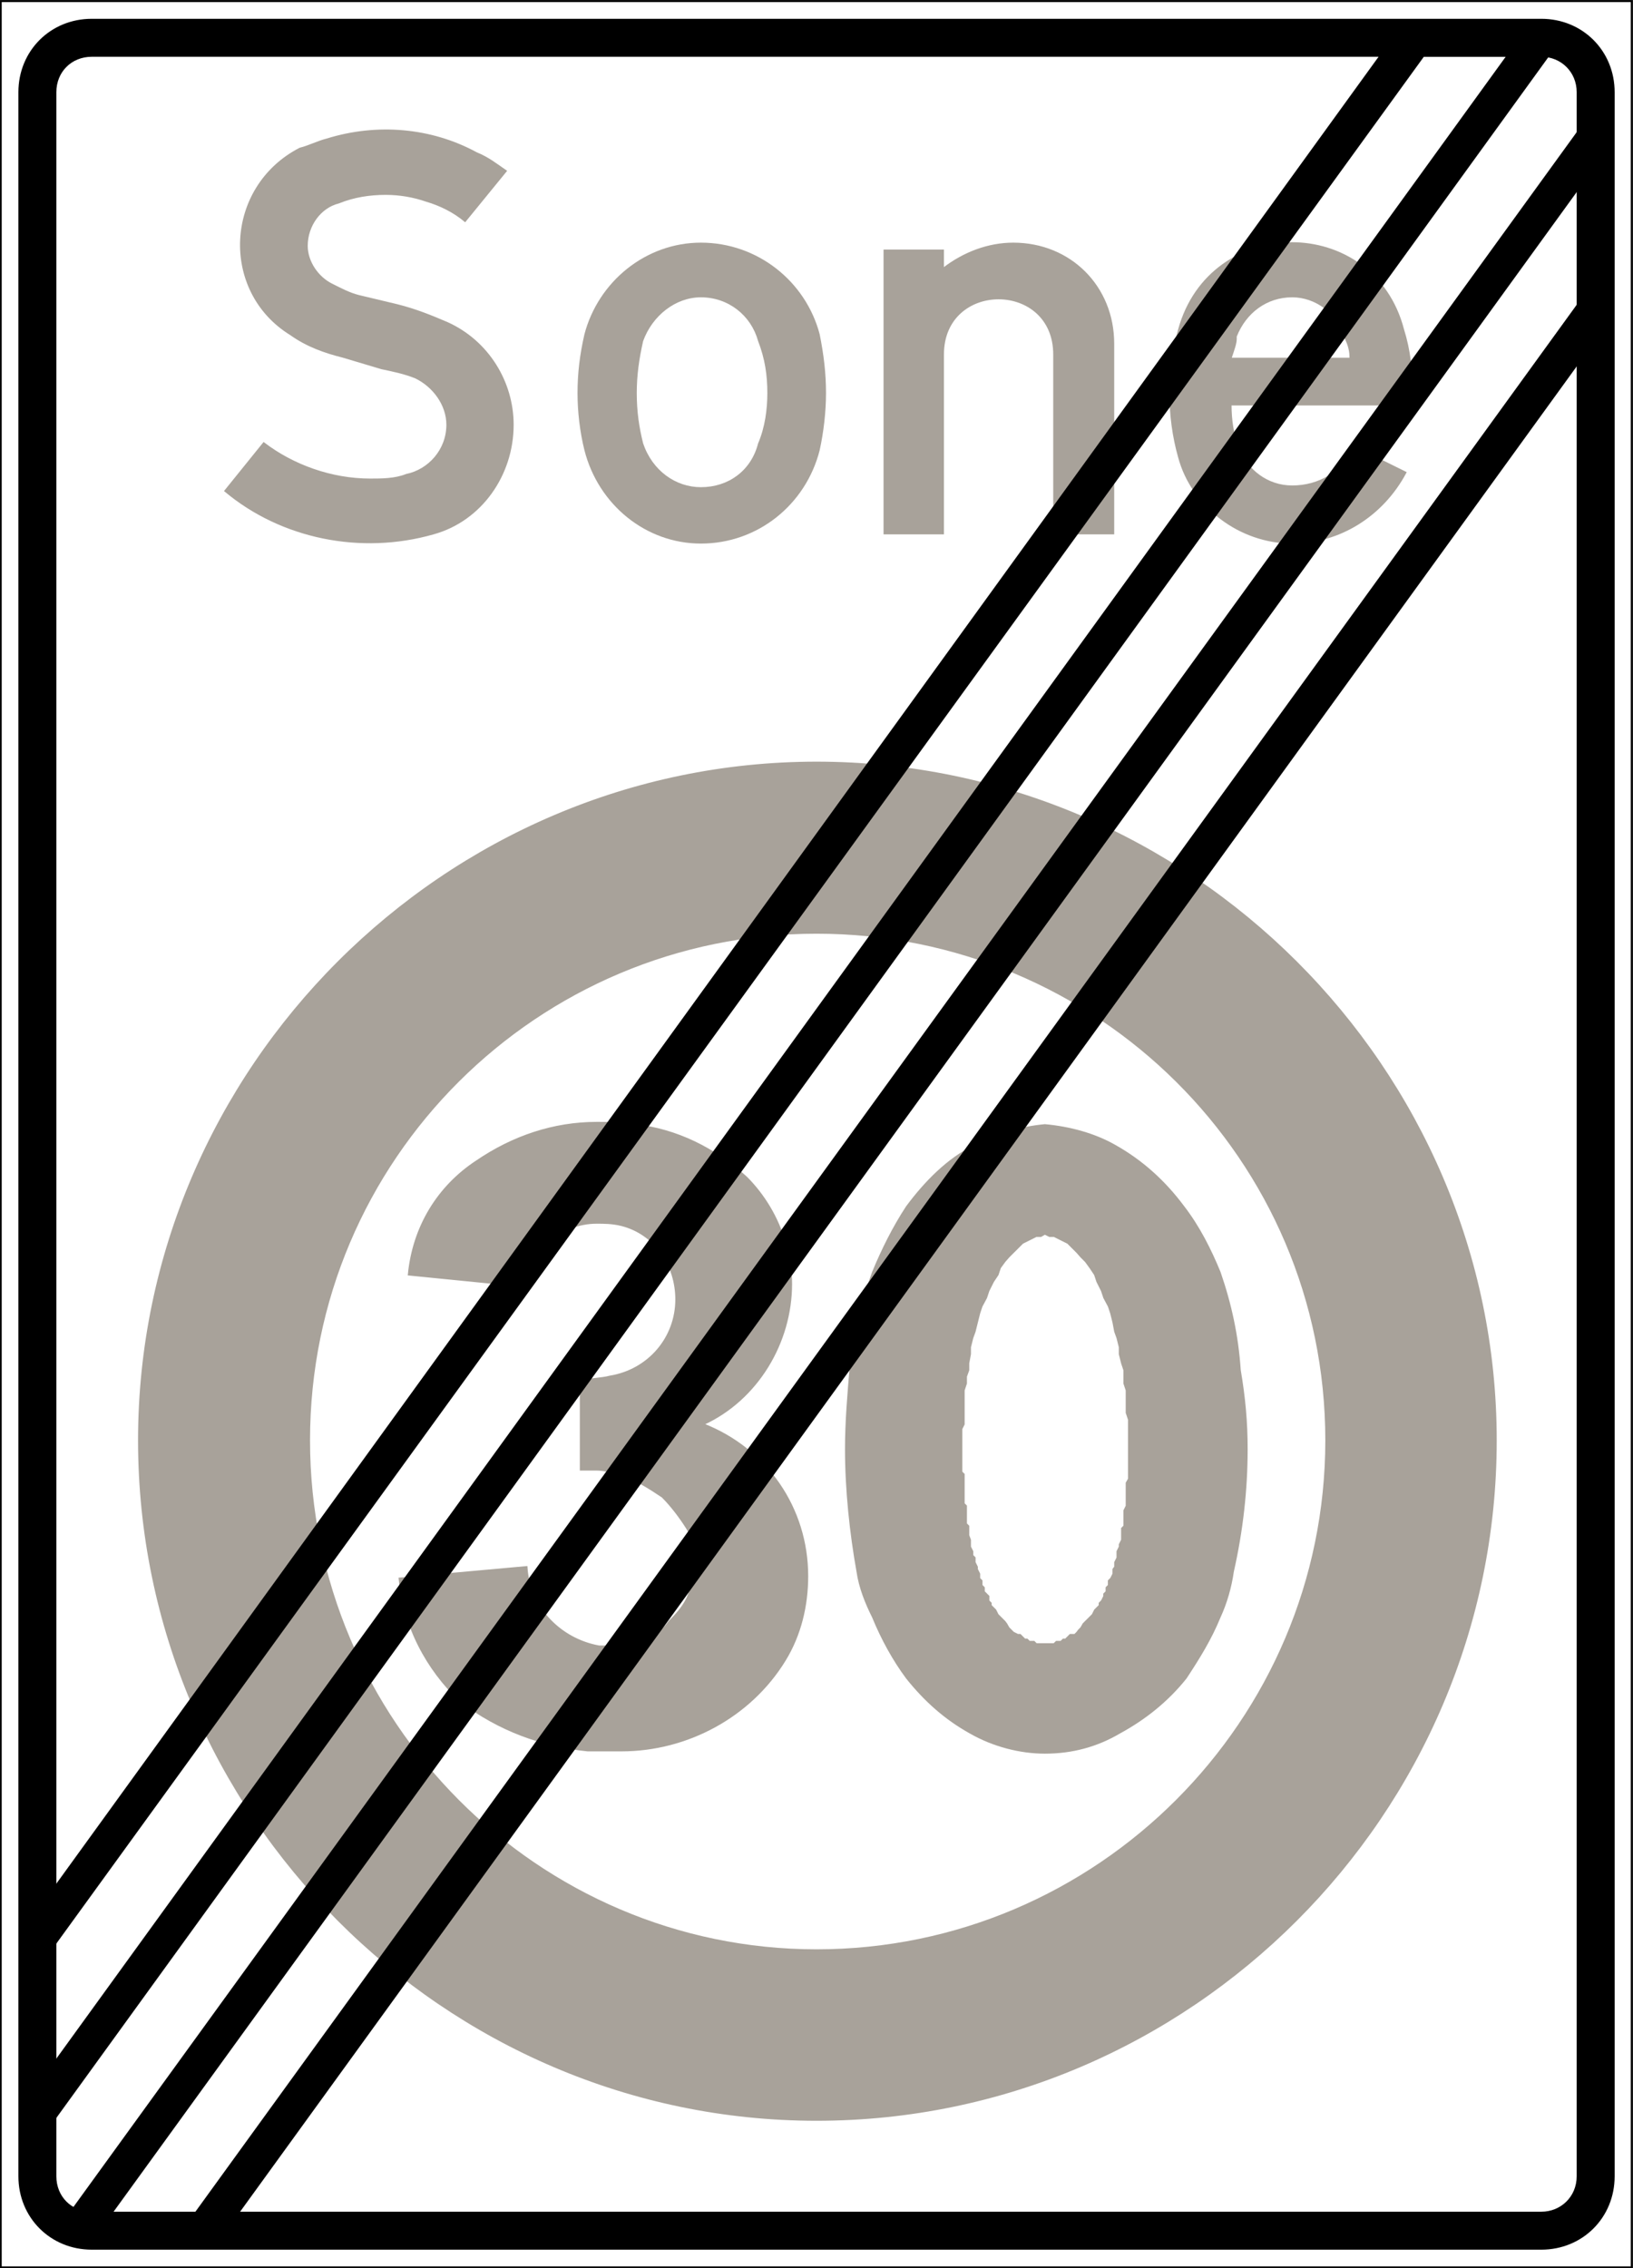 <?xml version="1.0" encoding="UTF-8" standalone="no"?>
<!-- Created with Inkscape (http://www.inkscape.org/) -->
<svg
   xmlns:svg="http://www.w3.org/2000/svg"
   xmlns="http://www.w3.org/2000/svg"
   version="1.0"
   width="255.5"
   height="354.75"
   id="svg2"
   xml:space="preserve"><rect width="100%" height="100%" fill="#333333" stroke="none"/><defs
     id="defs5"><clipPath
       id="clipPath19"><path
         d="M 0,0 L 2043.34,0 L 2043.34,2837.51 L 0,2837.51 L 0,0 z"
         id="path21" /></clipPath></defs><g
     transform="matrix(1.25,0,0,-1.25,0,354.75)"
     id="g11"><g
       transform="scale(0.1,0.1)"
       id="g13"><g
         id="g15"><g
           clip-path="url(#clipPath19)"
           id="g17"><path
             d="M 1.074,1.07 L 2042.274,1.07 L 2042.274,2836.44 L 1.074,2836.44 L 1.074,1.07 z"
             id="path23"
             style="fill:#ffffff;fill-opacity:1;fill-rule:nonzero;stroke:none" /><path
             d="M 1.074,1.07 L 2042.274,1.07 L 2042.274,2836.44 L 1.074,2836.44 L 1.074,1.07 z"
             id="path25"
             style="fill:none;stroke:#000000;stroke-width:2.15;stroke-linecap:butt;stroke-linejoin:miter;stroke-miterlimit:4;stroke-dasharray:none;stroke-opacity:1" /><path
             d="M 1.074,1.07 L 2042.274,1.07 L 2042.274,2836.44 L 1.074,2836.44 L 1.074,1.07 z"
             id="path27"
             style="fill:#ffffff;fill-opacity:1;fill-rule:nonzero;stroke:none" /><path
             d="M 1.074,1.07 L 2042.274,1.07 L 2042.274,2836.44 L 1.074,2836.44 L 1.074,1.07 z"
             id="path29"
             style="fill:none;stroke:#000000;stroke-width:2.15;stroke-linecap:butt;stroke-linejoin:miter;stroke-miterlimit:4;stroke-dasharray:none;stroke-opacity:1" /><path
             d="M 2019.95,2722.68 L 2019.95,114.828 C 2019.95,63.719 1980.35,24.121 1929.23,24.121 L 114.84,24.121 C 63.719,24.121 24.109,63.719 24.109,114.828 L 24.109,2722.68 C 24.109,2773.8 63.711,2813.4 114.84,2813.4 L 1929.23,2813.4 C 1980.35,2813.4 2019.95,2773.8 2019.95,2722.68"
             id="path31"
             style="fill:#000000;fill-opacity:1;fill-rule:nonzero;stroke:none" /><path
             d="M 2019.95,2722.68 L 2019.95,114.828 C 2019.95,63.719 1980.35,24.121 1929.23,24.121 L 114.84,24.121 C 63.719,24.121 24.109,63.719 24.109,114.828 L 24.109,2722.68 C 24.109,2773.8 63.711,2813.4 114.84,2813.4 L 1929.23,2813.4 C 1980.35,2813.4 2019.95,2773.8 2019.95,2722.68 z"
             id="path33"
             style="fill:none;stroke:#000000;stroke-width:2.15;stroke-linecap:butt;stroke-linejoin:miter;stroke-miterlimit:4;stroke-dasharray:none;stroke-opacity:1" /><path
             d="M 69.469,2722.68 C 69.469,2748.6 88.91,2768.04 114.828,2768.04 L 1929.22,2768.04 C 1954.42,2768.04 1974.58,2748.6 1974.58,2722.68 L 1974.58,114.828 C 1974.58,88.918 1954.42,69.469 1929.22,69.469 L 114.828,69.469 C 88.898,69.469 69.469,88.918 69.469,114.828 L 69.469,2722.68"
             id="path35"
             style="fill:#ffffff;fill-opacity:1;fill-rule:nonzero;stroke:none" /><path
             d="M 69.469,2722.68 C 69.469,2748.6 88.91,2768.04 114.828,2768.04 L 1929.22,2768.04 C 1954.42,2768.04 1974.58,2748.6 1974.58,2722.68 L 1974.58,114.828 C 1974.58,88.918 1954.42,69.469 1929.22,69.469 L 114.828,69.469 C 88.898,69.469 69.469,88.918 69.469,114.828 L 69.469,2722.68 z"
             id="path37"
             style="fill:none;stroke:#000000;stroke-width:2.15;stroke-linecap:butt;stroke-linejoin:miter;stroke-miterlimit:4;stroke-dasharray:none;stroke-opacity:1" /><path
             d="M 1727.63,2768.04 L 1929.23,2768.04"
             id="path39"
             style="fill:#ffffff;fill-opacity:1;fill-rule:nonzero;stroke:none" /><path
             d="M 1727.63,2768.04 L 1929.23,2768.04"
             id="path41"
             style="fill:none;stroke:#000000;stroke-width:2.15;stroke-linecap:butt;stroke-linejoin:miter;stroke-miterlimit:4;stroke-dasharray:none;stroke-opacity:1" /><path
             d="M 1872.35,1035.71 C 1872.35,1500.84 1489.32,1883.88 1022.03,1883.88 C 556.91,1883.88 173.871,1500.84 173.871,1035.71 C 173.871,568.43 556.91,185.398 1022.03,185.398 C 1489.32,185.398 1872.35,568.43 1872.35,1035.71"
             id="path43"
             style="fill:#a8a29a;fill-opacity:1;fill-rule:nonzero;stroke:none" /><path
             d="M 1872.35,1035.71 C 1872.35,1500.84 1489.32,1883.88 1022.03,1883.88 C 556.91,1883.88 173.871,1500.84 173.871,1035.71 C 173.871,568.43 556.91,185.398 1022.03,185.398 C 1489.32,185.398 1872.35,568.43 1872.35,1035.71 z"
             id="path45"
             style="fill:none;stroke:#a8a29a;stroke-width:2.15;stroke-linecap:butt;stroke-linejoin:miter;stroke-miterlimit:4;stroke-dasharray:none;stroke-opacity:1" /><path
             d="M 1393.55,2170.43 L 1393.55,2408.03 C 1393.55,2479.31 1339.56,2533.31 1268.27,2533.31 C 1237.31,2533.31 1206.35,2521.8 1180.43,2501.63 L 1180.43,2524.67 L 1106.99,2524.67 L 1106.99,2170.43 L 1180.43,2170.43 L 1180.43,2394.35 C 1180.43,2487.95 1319.39,2487.95 1319.39,2394.35 L 1319.39,2170.43 L 1393.55,2170.43"
             id="path47"
             style="fill:#a8a29a;fill-opacity:1;fill-rule:nonzero;stroke:none" /><path
             d="M 1393.55,2170.43 L 1393.55,2408.03 C 1393.55,2479.31 1339.56,2533.31 1268.27,2533.31 L 1268.27,2533.31 C 1237.31,2533.31 1206.35,2521.8 1180.43,2501.63 L 1180.43,2524.67 L 1106.99,2524.67 L 1106.99,2170.43 L 1180.43,2170.43 L 1180.43,2394.35 C 1180.43,2487.95 1319.39,2487.95 1319.39,2394.35 L 1319.39,2170.43 L 1393.55,2170.43 z"
             id="path49"
             style="fill:none;stroke:#a8a29a;stroke-width:2.15;stroke-linecap:butt;stroke-linejoin:miter;stroke-miterlimit:4;stroke-dasharray:none;stroke-opacity:1" /><path
             d="M 542.512,2170.43 C 451.789,2144.51 352.43,2164.67 281.871,2223.72 L 330.109,2283.48 C 366.828,2255.39 415.07,2238.11 463.309,2238.11 C 477.711,2238.11 494.27,2238.11 508.672,2243.87 C 536.75,2249.63 559.789,2274.83 559.789,2306.51 C 559.789,2331.71 542.512,2354.75 520.191,2365.55 C 505.789,2371.32 491.391,2374.19 477.711,2377.07 L 429.469,2391.47 C 406.43,2397.23 384.109,2405.15 363.949,2419.55 C 276.109,2473.55 281.871,2603.87 375.469,2652.11 C 386.988,2654.99 397.789,2660.75 409.309,2663.63 C 471.949,2683.07 539.629,2677.31 596.512,2646.35 C 610.91,2640.59 621.711,2631.95 633.219,2624.03 L 582.102,2561.39 C 568.422,2572.91 551.141,2581.56 533.859,2586.59 C 517.301,2592.35 500.02,2595.23 482.738,2595.23 C 463.301,2595.23 443.141,2592.35 423.699,2584.43 C 400.66,2578.67 384.102,2555.63 384.102,2530.43 C 384.102,2510.27 397.781,2490.83 415.059,2482.19 C 426.578,2476.43 437.379,2470.67 448.898,2467.79 L 497.141,2456.27 C 520.18,2450.51 539.621,2442.59 559.781,2433.95 C 610.91,2410.91 641.859,2359.79 641.859,2306.51 C 641.859,2243.87 602.262,2186.99 542.5,2170.43"
             id="path51"
             style="fill:#a8a29a;fill-opacity:1;fill-rule:nonzero;stroke:none" /><path
             d="M 542.512,2170.43 C 451.789,2144.51 352.43,2164.67 281.871,2223.72 L 330.109,2283.48 C 366.828,2255.39 415.07,2238.11 463.309,2238.11 C 477.711,2238.11 494.27,2238.11 508.672,2243.87 C 536.75,2249.63 559.789,2274.83 559.789,2306.51 C 559.789,2331.71 542.512,2354.75 520.191,2365.55 C 505.789,2371.32 491.391,2374.19 477.711,2377.07 L 429.469,2391.47 C 406.43,2397.23 384.109,2405.15 363.949,2419.55 C 276.109,2473.55 281.871,2603.87 375.469,2652.11 C 386.988,2654.99 397.789,2660.75 409.309,2663.63 C 471.949,2683.07 539.629,2677.31 596.512,2646.35 C 610.91,2640.59 621.711,2631.95 633.219,2624.03 L 582.102,2561.39 C 568.422,2572.91 551.141,2581.56 533.859,2586.59 C 517.301,2592.35 500.02,2595.23 482.738,2595.23 C 463.301,2595.23 443.141,2592.35 423.699,2584.43 C 400.66,2578.67 384.102,2555.63 384.102,2530.43 C 384.102,2510.27 397.781,2490.83 415.059,2482.19 C 426.578,2476.43 437.379,2470.67 448.898,2467.79 L 497.141,2456.27 C 520.18,2450.51 539.621,2442.59 559.781,2433.95 C 610.91,2410.91 641.859,2359.79 641.859,2306.51 C 641.859,2243.87 602.262,2186.99 542.5,2170.43 L 542.512,2170.43 z"
             id="path53"
             style="fill:none;stroke:#a8a29a;stroke-width:2.15;stroke-linecap:butt;stroke-linejoin:miter;stroke-miterlimit:4;stroke-dasharray:none;stroke-opacity:1" /><path
             d="M 732.59,2419.55 C 726.828,2394.35 723.949,2371.32 723.949,2346.11 C 723.949,2323.07 726.828,2297.87 732.59,2274.83 C 749.871,2207.15 808.91,2158.91 877.309,2158.91 C 947.871,2158.91 1007.63,2207.14 1024.92,2274.83 C 1029.95,2297.87 1032.83,2323.07 1032.83,2346.11 C 1032.83,2371.32 1029.95,2394.35 1024.92,2419.55 C 1007.63,2485.07 947.871,2533.31 877.309,2533.31 C 808.91,2533.31 749.871,2485.07 732.59,2419.55"
             id="path55"
             style="fill:#a8a29a;fill-opacity:1;fill-rule:nonzero;stroke:none" /><path
             d="M 732.59,2419.55 C 726.828,2394.35 723.949,2371.32 723.949,2346.11 C 723.949,2323.07 726.828,2297.87 732.59,2274.83 C 749.871,2207.15 808.91,2158.91 877.309,2158.91 C 947.871,2158.91 1007.63,2207.14 1024.92,2274.83 C 1029.95,2297.87 1032.83,2323.07 1032.83,2346.11 C 1032.83,2371.32 1029.95,2394.35 1024.92,2419.55 C 1007.63,2485.07 947.871,2533.31 877.309,2533.31 C 808.91,2533.31 749.871,2485.07 732.59,2419.55 z"
             id="path57"
             style="fill:none;stroke:#a8a29a;stroke-width:2.15;stroke-linecap:butt;stroke-linejoin:miter;stroke-miterlimit:4;stroke-dasharray:none;stroke-opacity:1" /><path
             d="M 1617.47,2158.92 C 1551.95,2158.92 1492.19,2204.28 1475.63,2266.2 C 1461.23,2317.32 1461.23,2374.2 1475.63,2425.32 C 1515.23,2570.04 1718.99,2570.04 1756.43,2425.32 C 1764.35,2400.12 1767.23,2374.2 1767.23,2346.12 C 1767.23,2340.36 1767.23,2337.48 1767.23,2331.72 L 1540.43,2331.72 C 1540.43,2311.57 1543.31,2295 1549.08,2277.72 C 1560.59,2249.64 1585.79,2229.48 1617.47,2229.48 C 1651.31,2229.48 1679.39,2246.76 1696.67,2277.72 L 1759.32,2246.76 C 1730.51,2192.77 1676.51,2158.92 1617.47,2158.92"
             id="path59"
             style="fill:#a8a29a;fill-opacity:1;fill-rule:nonzero;stroke:none" /><path
             d="M 1617.47,2158.92 C 1551.95,2158.92 1492.19,2204.28 1475.63,2266.2 C 1461.23,2317.32 1461.23,2374.2 1475.63,2425.32 C 1515.23,2570.04 1718.99,2570.04 1756.43,2425.32 C 1764.35,2400.12 1767.23,2374.2 1767.23,2346.12 C 1767.23,2340.36 1767.23,2337.48 1767.23,2331.72 L 1540.43,2331.72 C 1540.43,2311.57 1543.31,2295 1549.08,2277.72 C 1560.59,2249.64 1585.79,2229.48 1617.47,2229.48 C 1651.31,2229.48 1679.39,2246.76 1696.67,2277.72 L 1759.32,2246.76 C 1730.51,2192.77 1676.51,2158.92 1617.47,2158.92 z"
             id="path61"
             style="fill:none;stroke:#a8a29a;stroke-width:2.15;stroke-linecap:butt;stroke-linejoin:miter;stroke-miterlimit:4;stroke-dasharray:none;stroke-opacity:1" /><path
             d="M 806.031,2410.91 C 800.988,2388.59 798.109,2368.43 798.109,2346.11 C 798.109,2323.07 800.988,2303.63 806.031,2283.48 C 817.551,2249.63 846.352,2229.47 877.309,2229.47 C 911.148,2229.47 939.23,2249.63 947.871,2283.48 C 956.512,2303.63 959.391,2325.95 959.391,2346.11 C 959.391,2368.43 956.512,2388.59 947.871,2410.91 C 939.23,2442.59 911.148,2464.91 877.309,2464.91 C 846.352,2464.91 817.551,2442.59 806.031,2410.91"
             id="path63"
             style="fill:#ffffff;fill-opacity:1;fill-rule:nonzero;stroke:none" /><path
             d="M 806.031,2410.91 C 800.988,2388.59 798.109,2368.43 798.109,2346.11 C 798.109,2323.07 800.988,2303.63 806.031,2283.48 C 817.551,2249.63 846.352,2229.47 877.309,2229.47 C 911.148,2229.47 939.23,2249.63 947.871,2283.48 C 956.512,2303.63 959.391,2325.95 959.391,2346.11 C 959.391,2368.43 956.512,2388.59 947.871,2410.91 C 939.23,2442.59 911.148,2464.91 877.309,2464.91 C 846.352,2464.91 817.551,2442.59 806.031,2410.91 z"
             id="path65"
             style="fill:none;stroke:#ffffff;stroke-width:2.15;stroke-linecap:butt;stroke-linejoin:miter;stroke-miterlimit:4;stroke-dasharray:none;stroke-opacity:1" /><path
             d="M 1549.08,2413.79 C 1549.08,2408.03 1546.19,2400.11 1543.31,2391.47 L 1688.03,2391.47 C 1688.03,2400.11 1685.15,2408.03 1682.27,2413.79 C 1673.63,2445.47 1645.55,2464.91 1617.47,2464.91 C 1585.79,2464.91 1560.59,2445.47 1549.08,2416.67 L 1549.08,2413.79"
             id="path67"
             style="fill:#ffffff;fill-opacity:1;fill-rule:nonzero;stroke:none" /><path
             d="M 1549.08,2413.79 C 1549.08,2408.03 1546.19,2400.11 1543.31,2391.47 L 1688.03,2391.47 C 1688.03,2400.11 1685.15,2408.03 1682.27,2413.79 C 1673.63,2445.47 1645.55,2464.91 1617.47,2464.91 C 1585.79,2464.91 1560.59,2445.47 1549.08,2416.67 L 1549.08,2413.79 z"
             id="path69"
             style="fill:none;stroke:#ffffff;stroke-width:2.15;stroke-linecap:butt;stroke-linejoin:miter;stroke-miterlimit:4;stroke-dasharray:none;stroke-opacity:1" /><path
             d="M 1659.95,1035.71 C 1659.95,1387.79 1373.39,1670.75 1022.03,1670.75 C 672.828,1670.75 386.988,1387.79 386.988,1035.71 C 386.988,684.359 672.828,397.789 1022.03,397.789 C 1373.39,397.789 1659.95,684.359 1659.95,1035.71"
             id="path71"
             style="fill:#ffffff;fill-opacity:1;fill-rule:nonzero;stroke:none" /><path
             d="M 1659.95,1035.71 C 1659.95,1387.79 1373.39,1670.75 1022.03,1670.75 C 672.828,1670.75 386.988,1387.79 386.988,1035.71 C 386.988,684.359 672.828,397.789 1022.03,397.789 C 1373.39,397.789 1659.95,684.359 1659.95,1035.71 z"
             id="path73"
             style="fill:none;stroke:#a8a29a;stroke-width:2.15;stroke-linecap:butt;stroke-linejoin:miter;stroke-miterlimit:4;stroke-dasharray:none;stroke-opacity:1" /><path
             d="M 755.629,777.949 L 749.871,777.949 C 701.629,786.59 662.031,826.199 659.148,877.309 L 500.039,862.922 C 505.801,803.148 533.879,749.871 576.359,709.559 C 624.602,672.828 678.602,653.391 735.48,647.641 L 763.559,647.641 C 769.32,647.641 772.199,647.641 777.961,647.641 C 860.039,647.641 939.238,690.109 982.441,760.672 C 1001.88,792.352 1010.53,829.07 1010.53,865.801 C 1010.53,950.75 959.41,1024.91 880.199,1055.87 C 947.879,1086.84 990.359,1158.12 990.359,1231.56 C 990.359,1248.83 987.48,1265.41 982.441,1282.68 C 973.801,1313.63 956.52,1342.43 934.211,1364.76 C 893.879,1401.47 846.359,1424.51 795.238,1430.27 C 777.961,1433.15 763.559,1433.15 747,1433.15 C 693,1433.15 641.879,1415.87 596.52,1384.92 C 548.27,1353.24 517.32,1302.83 511.559,1243.08 L 656.281,1228.67 C 664.199,1274.03 701.641,1307.88 747,1307.88 C 755.641,1307.88 766.441,1307.88 777.961,1305 C 820.441,1294.2 846.359,1254.59 846.359,1212.11 C 846.359,1163.88 811.801,1123.55 763.559,1115.63 C 752.762,1112.75 738.359,1112.75 726.84,1109.87 L 726.84,998.988 L 747,998.988 C 755.641,998.988 766.441,996.109 775.078,993.23 C 795.238,987.48 811.801,976.68 829.078,965.16 C 840.602,953.629 851.398,939.23 860.039,925.559 C 868.68,911.148 871.559,896.75 871.559,883.078 C 871.559,865.801 865.801,851.398 860.039,837.719 C 854.281,826.199 846.359,817.551 837.719,808.922 C 831.961,801 826.199,795.23 817.559,792.352 C 806.039,783.719 792.359,780.84 780.828,780.84 C 772.191,777.949 763.551,777.949 755.629,777.949"
             id="path75"
             style="fill:#a8a29a;fill-opacity:1;fill-rule:nonzero;stroke:none" /><path
             d="M 755.629,777.949 L 749.871,777.949 C 701.629,786.59 662.031,826.199 659.148,877.309 L 500.039,862.922 C 505.801,803.148 533.879,749.871 576.359,709.559 C 624.602,672.828 678.602,653.391 735.48,647.641 L 763.559,647.641 C 769.32,647.641 772.199,647.641 777.961,647.641 C 860.039,647.641 939.238,690.109 982.441,760.672 C 1001.88,792.352 1010.53,829.07 1010.53,865.801 C 1010.53,950.75 959.41,1024.91 880.199,1055.87 C 947.879,1086.84 990.359,1158.12 990.359,1231.56 C 990.359,1248.83 987.48,1265.41 982.441,1282.68 C 973.801,1313.63 956.52,1342.43 934.211,1364.76 C 893.879,1401.47 846.359,1424.51 795.238,1430.27 C 777.961,1433.15 763.559,1433.15 747,1433.15 C 693,1433.15 641.879,1415.87 596.52,1384.92 C 548.27,1353.24 517.32,1302.83 511.559,1243.08 L 656.281,1228.67 C 664.199,1274.03 701.641,1307.88 747,1307.88 C 755.641,1307.88 766.441,1307.88 777.961,1305 C 820.441,1294.2 846.359,1254.59 846.359,1212.11 C 846.359,1163.88 811.801,1123.55 763.559,1115.63 C 752.762,1112.75 738.359,1112.75 726.84,1109.87 L 726.84,998.988 L 747,998.988 C 755.641,998.988 766.441,996.109 775.078,993.23 C 795.238,987.48 811.801,976.68 829.078,965.16 C 840.602,953.629 851.398,939.23 860.039,925.559 C 868.68,911.148 871.559,896.75 871.559,883.078 C 871.559,865.801 865.801,851.398 860.039,837.719 C 854.281,826.199 846.359,817.551 837.719,808.922 C 831.961,801 826.199,795.23 817.559,792.352 C 806.039,783.719 792.359,780.84 780.828,780.84 C 772.191,777.949 763.551,777.949 755.629,777.949 z"
             id="path77"
             style="fill:none;stroke:#a8a29a;stroke-width:2.15;stroke-linecap:butt;stroke-linejoin:miter;stroke-miterlimit:4;stroke-dasharray:none;stroke-opacity:1" /><path
             d="M 1307.87,644.762 C 1342.43,644.762 1373.39,653.391 1401.47,669.961 C 1433.15,687.238 1461.23,709.559 1484.27,738.352 C 1500.83,763.551 1515.23,786.59 1526.75,814.672 C 1534.68,831.949 1540.43,851.398 1543.31,871.551 C 1554.83,922.68 1560.59,973.789 1560.59,1024.91 C 1560.59,1058.76 1557.71,1089.72 1551.95,1123.55 C 1549.08,1166.75 1540.43,1206.35 1526.75,1245.95 C 1515.23,1274.03 1500.83,1302.83 1481.39,1328.03 C 1458.35,1358.99 1430.28,1384.92 1395.71,1404.36 C 1370.51,1418.76 1339.56,1427.39 1307.87,1430.27 C 1276.91,1427.39 1248.83,1418.76 1220.04,1404.36 C 1186.19,1387.79 1158.11,1358.99 1135.07,1328.03 C 1118.51,1302.83 1104.11,1274.03 1092.59,1245.95 C 1078.19,1206.35 1070.28,1166.75 1064.51,1126.44 C 1061.63,1092.59 1058.75,1058.76 1058.75,1024.91 C 1058.75,973.789 1064.51,919.801 1073.15,871.551 C 1076.03,851.398 1083.95,831.949 1092.59,814.672 C 1104.11,786.59 1118.51,760.672 1135.07,738.352 C 1158.11,709.559 1183.31,687.238 1214.27,669.961 C 1243.07,653.391 1276.91,644.762 1307.87,644.762"
             id="path79"
             style="fill:#a8a29a;fill-opacity:1;fill-rule:nonzero;stroke:none" /><path
             d="M 1307.87,644.762 C 1342.43,644.762 1373.39,653.391 1401.47,669.961 C 1433.15,687.238 1461.23,709.559 1484.27,738.352 C 1500.83,763.551 1515.23,786.59 1526.75,814.672 C 1534.68,831.949 1540.43,851.398 1543.31,871.551 C 1554.83,922.68 1560.59,973.789 1560.59,1024.91 C 1560.59,1058.76 1557.71,1089.72 1551.95,1123.55 C 1549.08,1166.75 1540.43,1206.35 1526.75,1245.95 C 1515.23,1274.03 1500.83,1302.83 1481.39,1328.03 C 1458.35,1358.99 1430.28,1384.92 1395.71,1404.36 C 1370.51,1418.76 1339.56,1427.39 1307.87,1430.27 C 1276.91,1427.39 1248.83,1418.76 1220.04,1404.36 C 1186.19,1387.79 1158.11,1358.99 1135.07,1328.03 C 1118.51,1302.83 1104.11,1274.03 1092.59,1245.95 C 1078.19,1206.35 1070.28,1166.75 1064.51,1126.44 C 1061.63,1092.59 1058.75,1058.76 1058.75,1024.91 C 1058.75,973.789 1064.51,919.801 1073.15,871.551 C 1076.03,851.398 1083.95,831.949 1092.59,814.672 C 1104.11,786.59 1118.51,760.672 1135.07,738.352 C 1158.11,709.559 1183.31,687.238 1214.27,669.961 C 1243.07,653.391 1276.91,644.762 1307.87,644.762 z"
             id="path81"
             style="fill:none;stroke:#a8a29a;stroke-width:2.15;stroke-linecap:butt;stroke-linejoin:miter;stroke-miterlimit:4;stroke-dasharray:none;stroke-opacity:1" /><path
             d="M 1353.23,1265.41 L 1358.99,1259.63 L 1364.75,1251.71 L 1370.51,1243.08 L 1373.39,1234.44 L 1379.15,1222.92 L 1382.03,1214.27 L 1387.79,1203.49 L 1390.67,1194.83 L 1393.55,1183.32 L 1395.71,1171.81 L 1398.59,1163.88 L 1401.47,1152.35 L 1401.47,1143.72 L 1404.35,1132.19 L 1407.23,1123.55 L 1407.23,1106.99 L 1410.11,1098.35 L 1410.11,1070.27 L 1412.99,1061.64 L 1412.99,987.48 L 1410.11,982.43 L 1410.11,953.629 L 1407.23,947.879 L 1407.23,928.43 L 1404.35,925.559 L 1404.35,911.148 L 1401.47,905.398 L 1401.47,902.512 L 1398.59,896.75 L 1398.59,888.828 L 1395.71,883.078 L 1395.71,877.309 L 1393.55,874.43 L 1393.55,868.672 L 1390.67,862.922 L 1387.79,860.031 L 1387.79,854.27 L 1384.92,851.398 L 1384.92,846.352 L 1382.03,843.48 L 1382.03,840.602 L 1379.15,834.828 L 1376.27,831.949 L 1376.27,829.07 L 1373.39,826.199 L 1370.51,823.32 L 1367.63,817.551 L 1364.75,814.672 L 1361.87,811.789 L 1358.99,808.922 L 1356.11,806.039 L 1353.23,801 L 1350.35,798.121 L 1348.19,795.23 L 1345.31,792.352 L 1339.56,792.352 L 1336.67,789.469 L 1333.79,786.59 L 1330.91,786.59 L 1328.03,783.719 L 1322.27,783.719 L 1319.39,780.84 L 1297.07,780.84 L 1294.2,783.719 L 1288.43,783.719 L 1285.55,786.59 L 1282.67,786.59 L 1279.8,789.469 L 1276.91,792.352 L 1274.03,792.352 L 1268.27,795.23 L 1265.4,798.121 L 1262.51,801 L 1259.63,806.039 L 1257.47,808.922 L 1254.59,811.789 L 1251.71,814.672 L 1248.83,817.551 L 1245.95,823.32 L 1243.07,826.199 L 1240.19,829.07 L 1240.19,831.949 L 1237.31,834.828 L 1237.31,840.602 L 1234.44,843.48 L 1231.55,846.352 L 1231.55,851.398 L 1228.67,854.27 L 1228.67,860.031 L 1225.79,862.922 L 1225.79,868.672 L 1222.91,874.43 L 1222.91,877.309 L 1220.04,883.078 L 1220.04,888.828 L 1217.15,891.711 L 1217.15,896.75 L 1214.27,902.512 L 1214.27,911.148 L 1212.11,916.91 L 1212.11,928.43 L 1209.23,931.309 L 1209.23,953.629 L 1206.35,956.512 L 1206.35,993.23 L 1203.47,996.109 L 1203.47,1050.11 L 1206.35,1055.87 L 1206.35,1098.35 L 1209.23,1106.99 L 1209.23,1115.63 L 1212.11,1123.55 L 1212.11,1132.19 L 1214.27,1143.72 L 1214.27,1152.35 L 1217.15,1163.88 L 1220.04,1171.81 L 1222.91,1183.32 L 1225.79,1194.83 L 1228.67,1203.49 L 1234.44,1214.27 L 1237.31,1222.92 L 1243.07,1234.44 L 1248.83,1243.08 L 1251.71,1251.71 L 1257.47,1259.63 L 1262.51,1265.41 L 1268.27,1271.15 L 1274.03,1276.91 L 1279.8,1282.68 L 1285.55,1285.56 L 1291.31,1288.43 L 1297.07,1291.32 L 1302.83,1291.32 L 1307.87,1294.2 L 1313.63,1291.32 L 1319.39,1291.32 L 1325.16,1288.43 L 1330.91,1285.56 L 1336.67,1282.68 L 1342.43,1276.91 L 1348.19,1271.15 L 1353.23,1265.41"
             id="path83"
             style="fill:#ffffff;fill-opacity:1;fill-rule:nonzero;stroke:none" /><path
             d="M 1353.23,1265.41 L 1358.99,1259.63 L 1364.75,1251.71 L 1370.51,1243.08 L 1373.39,1234.44 L 1379.15,1222.92 L 1382.03,1214.27 L 1387.79,1203.49 L 1390.67,1194.83 L 1393.55,1183.32 L 1395.71,1171.81 L 1398.59,1163.88 L 1401.47,1152.35 L 1401.47,1143.72 L 1404.35,1132.19 L 1407.23,1123.55 L 1407.23,1106.99 L 1410.11,1098.35 L 1410.11,1070.27 L 1412.99,1061.64 L 1412.99,987.48 L 1410.11,982.43 L 1410.11,953.629 L 1407.23,947.879 L 1407.23,928.43 L 1404.35,925.559 L 1404.35,911.148 L 1401.47,905.398 L 1401.47,902.512 L 1398.59,896.75 L 1398.59,888.828 L 1395.71,883.078 L 1395.71,877.309 L 1393.55,874.43 L 1393.55,868.672 L 1390.67,862.922 L 1387.79,860.031 L 1387.79,854.27 L 1384.92,851.398 L 1384.92,846.352 L 1382.03,843.48 L 1382.03,840.602 L 1379.15,834.828 L 1376.27,831.949 L 1376.27,829.07 L 1373.39,826.199 L 1370.51,823.32 L 1367.63,817.551 L 1364.75,814.672 L 1361.87,811.789 L 1358.99,808.922 L 1356.11,806.039 L 1353.23,801 L 1350.35,798.121 L 1348.19,795.23 L 1345.31,792.352 L 1339.56,792.352 L 1336.67,789.469 L 1333.79,786.59 L 1330.91,786.59 L 1328.03,783.719 L 1322.27,783.719 L 1319.39,780.84 L 1316.51,780.84 L 1313.63,780.84 L 1310.75,780.84 L 1307.87,780.84 L 1304.99,780.84 L 1302.83,780.84 L 1299.95,780.84 L 1297.07,780.84 L 1294.2,783.719 L 1288.43,783.719 L 1285.55,786.59 L 1282.67,786.59 L 1279.8,789.469 L 1276.91,792.352 L 1274.03,792.352 L 1268.27,795.23 L 1265.4,798.121 L 1262.51,801 L 1259.63,806.039 L 1257.47,808.922 L 1254.59,811.789 L 1251.71,814.672 L 1248.83,817.551 L 1245.95,823.32 L 1243.07,826.199 L 1240.19,829.07 L 1240.19,831.949 L 1237.31,834.828 L 1237.31,840.602 L 1234.44,843.48 L 1231.55,846.352 L 1231.55,851.398 L 1228.67,854.27 L 1228.67,860.031 L 1225.79,862.922 L 1225.79,868.672 L 1222.91,874.43 L 1222.91,877.309 L 1220.04,883.078 L 1220.04,888.828 L 1217.15,891.711 L 1217.15,896.75 L 1214.27,902.512 L 1214.27,911.148 L 1212.11,916.91 L 1212.11,928.43 L 1209.23,931.309 L 1209.23,953.629 L 1206.35,956.512 L 1206.35,993.23 L 1203.47,996.109 L 1203.47,1050.11 L 1206.35,1055.87 L 1206.35,1098.35 L 1209.23,1106.99 L 1209.23,1115.63 L 1212.11,1123.55 L 1212.11,1132.19 L 1214.27,1143.72 L 1214.27,1152.35 L 1217.15,1163.88 L 1220.04,1171.81 L 1222.91,1183.32 L 1225.79,1194.83 L 1228.67,1203.49 L 1234.44,1214.27 L 1237.31,1222.92 L 1243.07,1234.44 L 1248.83,1243.08 L 1251.71,1251.71 L 1257.47,1259.63 L 1262.51,1265.41 L 1268.27,1271.15 L 1274.03,1276.91 L 1279.8,1282.68 L 1285.55,1285.56 L 1291.31,1288.43 L 1297.07,1291.32 L 1302.83,1291.32 L 1307.87,1294.2 L 1313.63,1291.32 L 1319.39,1291.32 L 1325.16,1288.43 L 1330.91,1285.56 L 1336.67,1282.68 L 1342.43,1276.91 L 1348.19,1271.15 L 1353.23,1265.41 z"
             id="path85"
             style="fill:none;stroke:#a8a29a;stroke-width:2.15;stroke-linecap:butt;stroke-linejoin:miter;stroke-miterlimit:4;stroke-dasharray:none;stroke-opacity:1" /><path
             d="M 1974.59,2382.84 L 298.43,69.469 L 245.148,69.469 L 1974.59,2456.27 L 1974.59,2382.83"
             id="path87"
             style="fill:#000000;fill-opacity:1;fill-rule:nonzero;stroke:none" /><path
             d="M 1974.59,2382.84 L 298.43,69.469 L 245.148,69.469 L 1974.59,2456.27 L 1974.59,2382.83 L 1974.59,2382.84 z"
             id="path89"
             style="fill:none;stroke:#000000;stroke-width:2.15;stroke-linecap:butt;stroke-linejoin:miter;stroke-miterlimit:4;stroke-dasharray:none;stroke-opacity:1" /><path
             d="M 114.84,69.469 C 106.199,69.469 100.43,71.641 91.801,74.512 L 1974.6,2672.28 L 1974.6,2600.99 L 140.051,69.469 L 114.852,69.469"
             id="path91"
             style="fill:#000000;fill-opacity:1;fill-rule:nonzero;stroke:none" /><path
             d="M 114.84,69.469 C 106.199,69.469 100.43,71.641 91.801,74.512 L 1974.6,2672.28 L 1974.6,2600.99 L 140.051,69.469 L 114.852,69.469 L 114.84,69.469 z"
             id="path93"
             style="fill:none;stroke:#000000;stroke-width:2.15;stroke-linecap:butt;stroke-linejoin:miter;stroke-miterlimit:4;stroke-dasharray:none;stroke-opacity:1" /><path
             d="M 1937.87,2768.04 L 69.469,188.289 L 69.469,258.84 L 1886.75,2768.05 L 1929.23,2768.05 C 1932.11,2768.05 1934.99,2768.05 1937.87,2768.05"
             id="path95"
             style="fill:#000000;fill-opacity:1;fill-rule:nonzero;stroke:none" /><path
             d="M 1937.87,2768.04 L 69.469,188.289 L 69.469,258.84 L 1886.75,2768.05 L 1929.23,2768.05 C 1932.11,2768.05 1934.99,2768.05 1937.87,2768.05 L 1937.87,2768.04 z"
             id="path97"
             style="fill:none;stroke:#000000;stroke-width:2.15;stroke-linecap:butt;stroke-linejoin:miter;stroke-miterlimit:4;stroke-dasharray:none;stroke-opacity:1" /><path
             d="M 1781.63,2768.04 L 69.469,406.449 L 69.469,477.73 L 1727.63,2768.05 L 1781.63,2768.05"
             id="path99"
             style="fill:#000000;fill-opacity:1;fill-rule:nonzero;stroke:none" /><path
             d="M 1781.63,2768.04 L 69.469,406.449 L 69.469,477.73 L 1727.63,2768.05 L 1781.63,2768.05 L 1781.63,2768.04 z"
             id="path101"
             style="fill:none;stroke:#000000;stroke-width:2.15;stroke-linecap:butt;stroke-linejoin:miter;stroke-miterlimit:4;stroke-dasharray:none;stroke-opacity:1" /></g></g></g></g></svg>